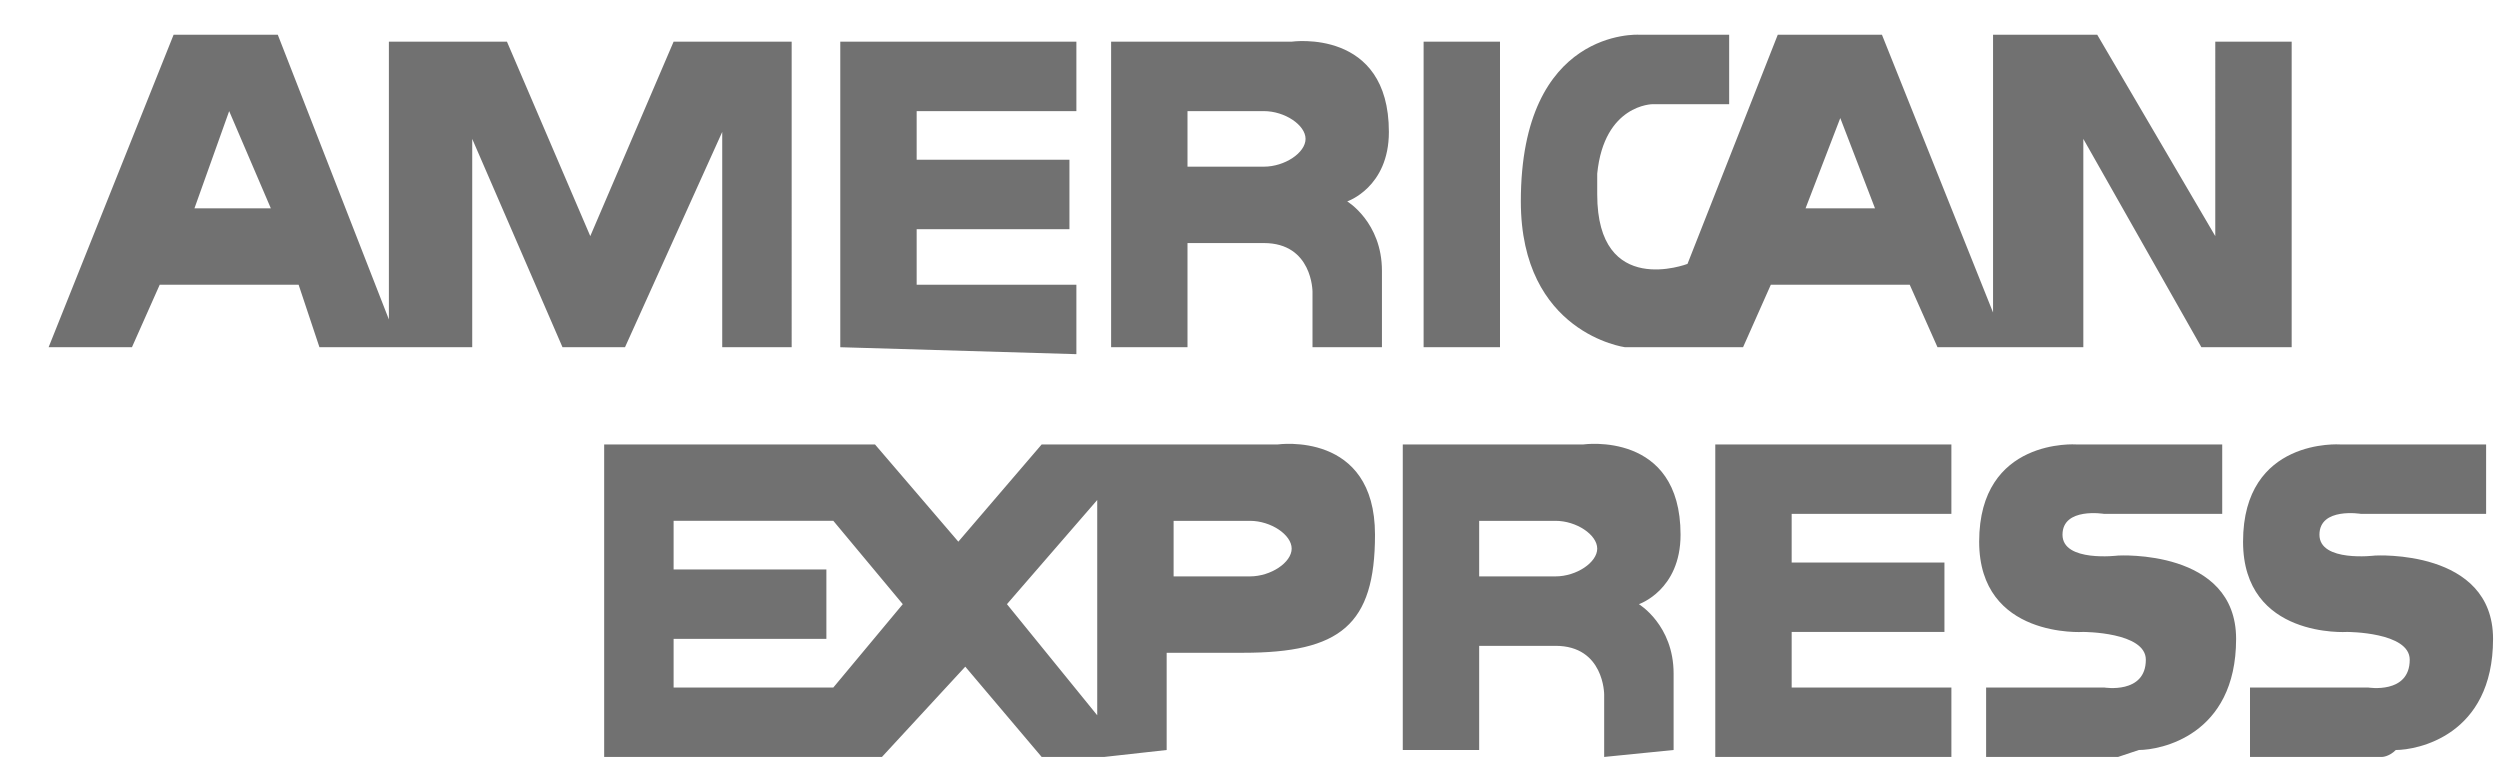 <?xml version="1.0" encoding="utf-8"?>
<!-- Generator: Adobe Illustrator 23.0.1, SVG Export Plug-In . SVG Version: 6.00 Build 0)  -->
<svg version="1.1" id="Layer_1" xmlns="http://www.w3.org/2000/svg" xmlns:xlink="http://www.w3.org/1999/xlink" x="0px" y="0px"
	 viewBox="0 0 36 11" style="enable-background:new 0 0 36 11;" xml:space="preserve">
<style type="text/css">
	.st0{fill-rule:evenodd;clip-rule:evenodd;fill:#717171;}
</style>
<path class="st0" d="M18.9,5V4.2c0,0,0-0.7-0.7-0.7h-1.1V5H16V0.6h2.6c0,0,1.4-0.2,1.4,1.3c0,0.8-0.6,1-0.6,1s0.5,0.3,0.5,1V5
	L18.9,5 M17.1,2.4h1.1c0.3,0,0.6-0.2,0.6-0.4c0-0.2-0.3-0.4-0.6-0.4h-1.1L17.1,2.4 M31.7,5L30,2v3h-2.1l-0.4-0.9h-2L25.1,5h-1.7
	c0,0-1.5-0.2-1.5-2.1c0-2.5,1.7-2.4,1.7-2.4l1.3,0v1l-1.1,0c0,0-0.7,0-0.8,1c0,0.1,0,0.2,0,0.3c0,1.5,1.3,1,1.3,1l1.3-3.3h1.5l1.6,4
	v-4h1.5l1.7,2.9V0.6h1.1V5H31.7 M26,3H27l-0.5-1.3L26,3 M10.4,5V1.9L9,5H8.1L6.8,2V5H4.6L4.3,4.1h-2L1.9,5H0.7l1.8-4.5H4l1.6,4.1
	V0.6h1.7l1.2,2.8l1.2-2.8h1.7V5H10.4 M2.8,3h1.1L3.3,1.6L2.8,3 M12.1,5V0.6h3.4v1h-2.3v0.7h2.2v1h-2.2v0.8h2.3v1L12.1,5 M20.5,0.6
	h1.1V5h-1.1L20.5,0.6z M23.1,10.9V10c0,0,0-0.7-0.7-0.7h-1.1v1.5h-1.1V6.4h2.6c0,0,1.4-0.2,1.4,1.3c0,0.8-0.6,1-0.6,1s0.5,0.3,0.5,1
	v1.1L23.1,10.9 M21.3,8.3h1.1c0.3,0,0.6-0.2,0.6-0.4c0-0.2-0.3-0.4-0.6-0.4h-1.1V8.3 M15.9,10.9h-0.9l-1.1-1.3l-1.2,1.3h-4V6.4h3.9
	l1.2,1.4L15,6.4h0.8v0h2.6c0,0,1.4-0.2,1.4,1.3c0,1.3-0.5,1.7-1.9,1.7h-1.1v1.4L15.9,10.9 M14.5,8.7l1.3,1.6V7.2L14.5,8.7 M9.7,9.9
	H12L13,8.7L12,7.5H9.7v0.7h2.2v1H9.7L9.7,9.9 M16.9,8.3h1.1c0.3,0,0.6-0.2,0.6-0.4c0-0.2-0.3-0.4-0.6-0.4h-1.1L16.9,8.3 M30.5,10.9
	h-1.9v-1h1.7c0,0,0.6,0.1,0.6-0.4c0-0.4-0.9-0.4-0.9-0.4s-1.5,0.1-1.5-1.3c0-1.5,1.4-1.4,1.4-1.4h2.1v1h-1.7c0,0-0.6-0.1-0.6,0.3
	c0,0.4,0.8,0.3,0.8,0.3s1.7-0.1,1.7,1.2c0,1.4-1.1,1.6-1.4,1.6C30.5,10.9,30.5,10.9,30.5,10.9 M24.7,10.9V6.4h3.4v1h-2.3v0.7H28v1
	h-2.2v0.8h2.3v1L24.7,10.9 M34.3,10.9h-1.9v-1h1.7c0,0,0.6,0.1,0.6-0.4c0-0.4-0.9-0.4-0.9-0.4s-1.5,0.1-1.5-1.3
	c0-1.5,1.4-1.4,1.4-1.4h2.1v1H34c0,0-0.6-0.1-0.6,0.3c0,0.4,0.8,0.3,0.8,0.3s1.7-0.1,1.7,1.2c0,1.4-1.1,1.6-1.4,1.6
	C34.4,10.9,34.3,10.9,34.3,10.9"/>
</svg>
